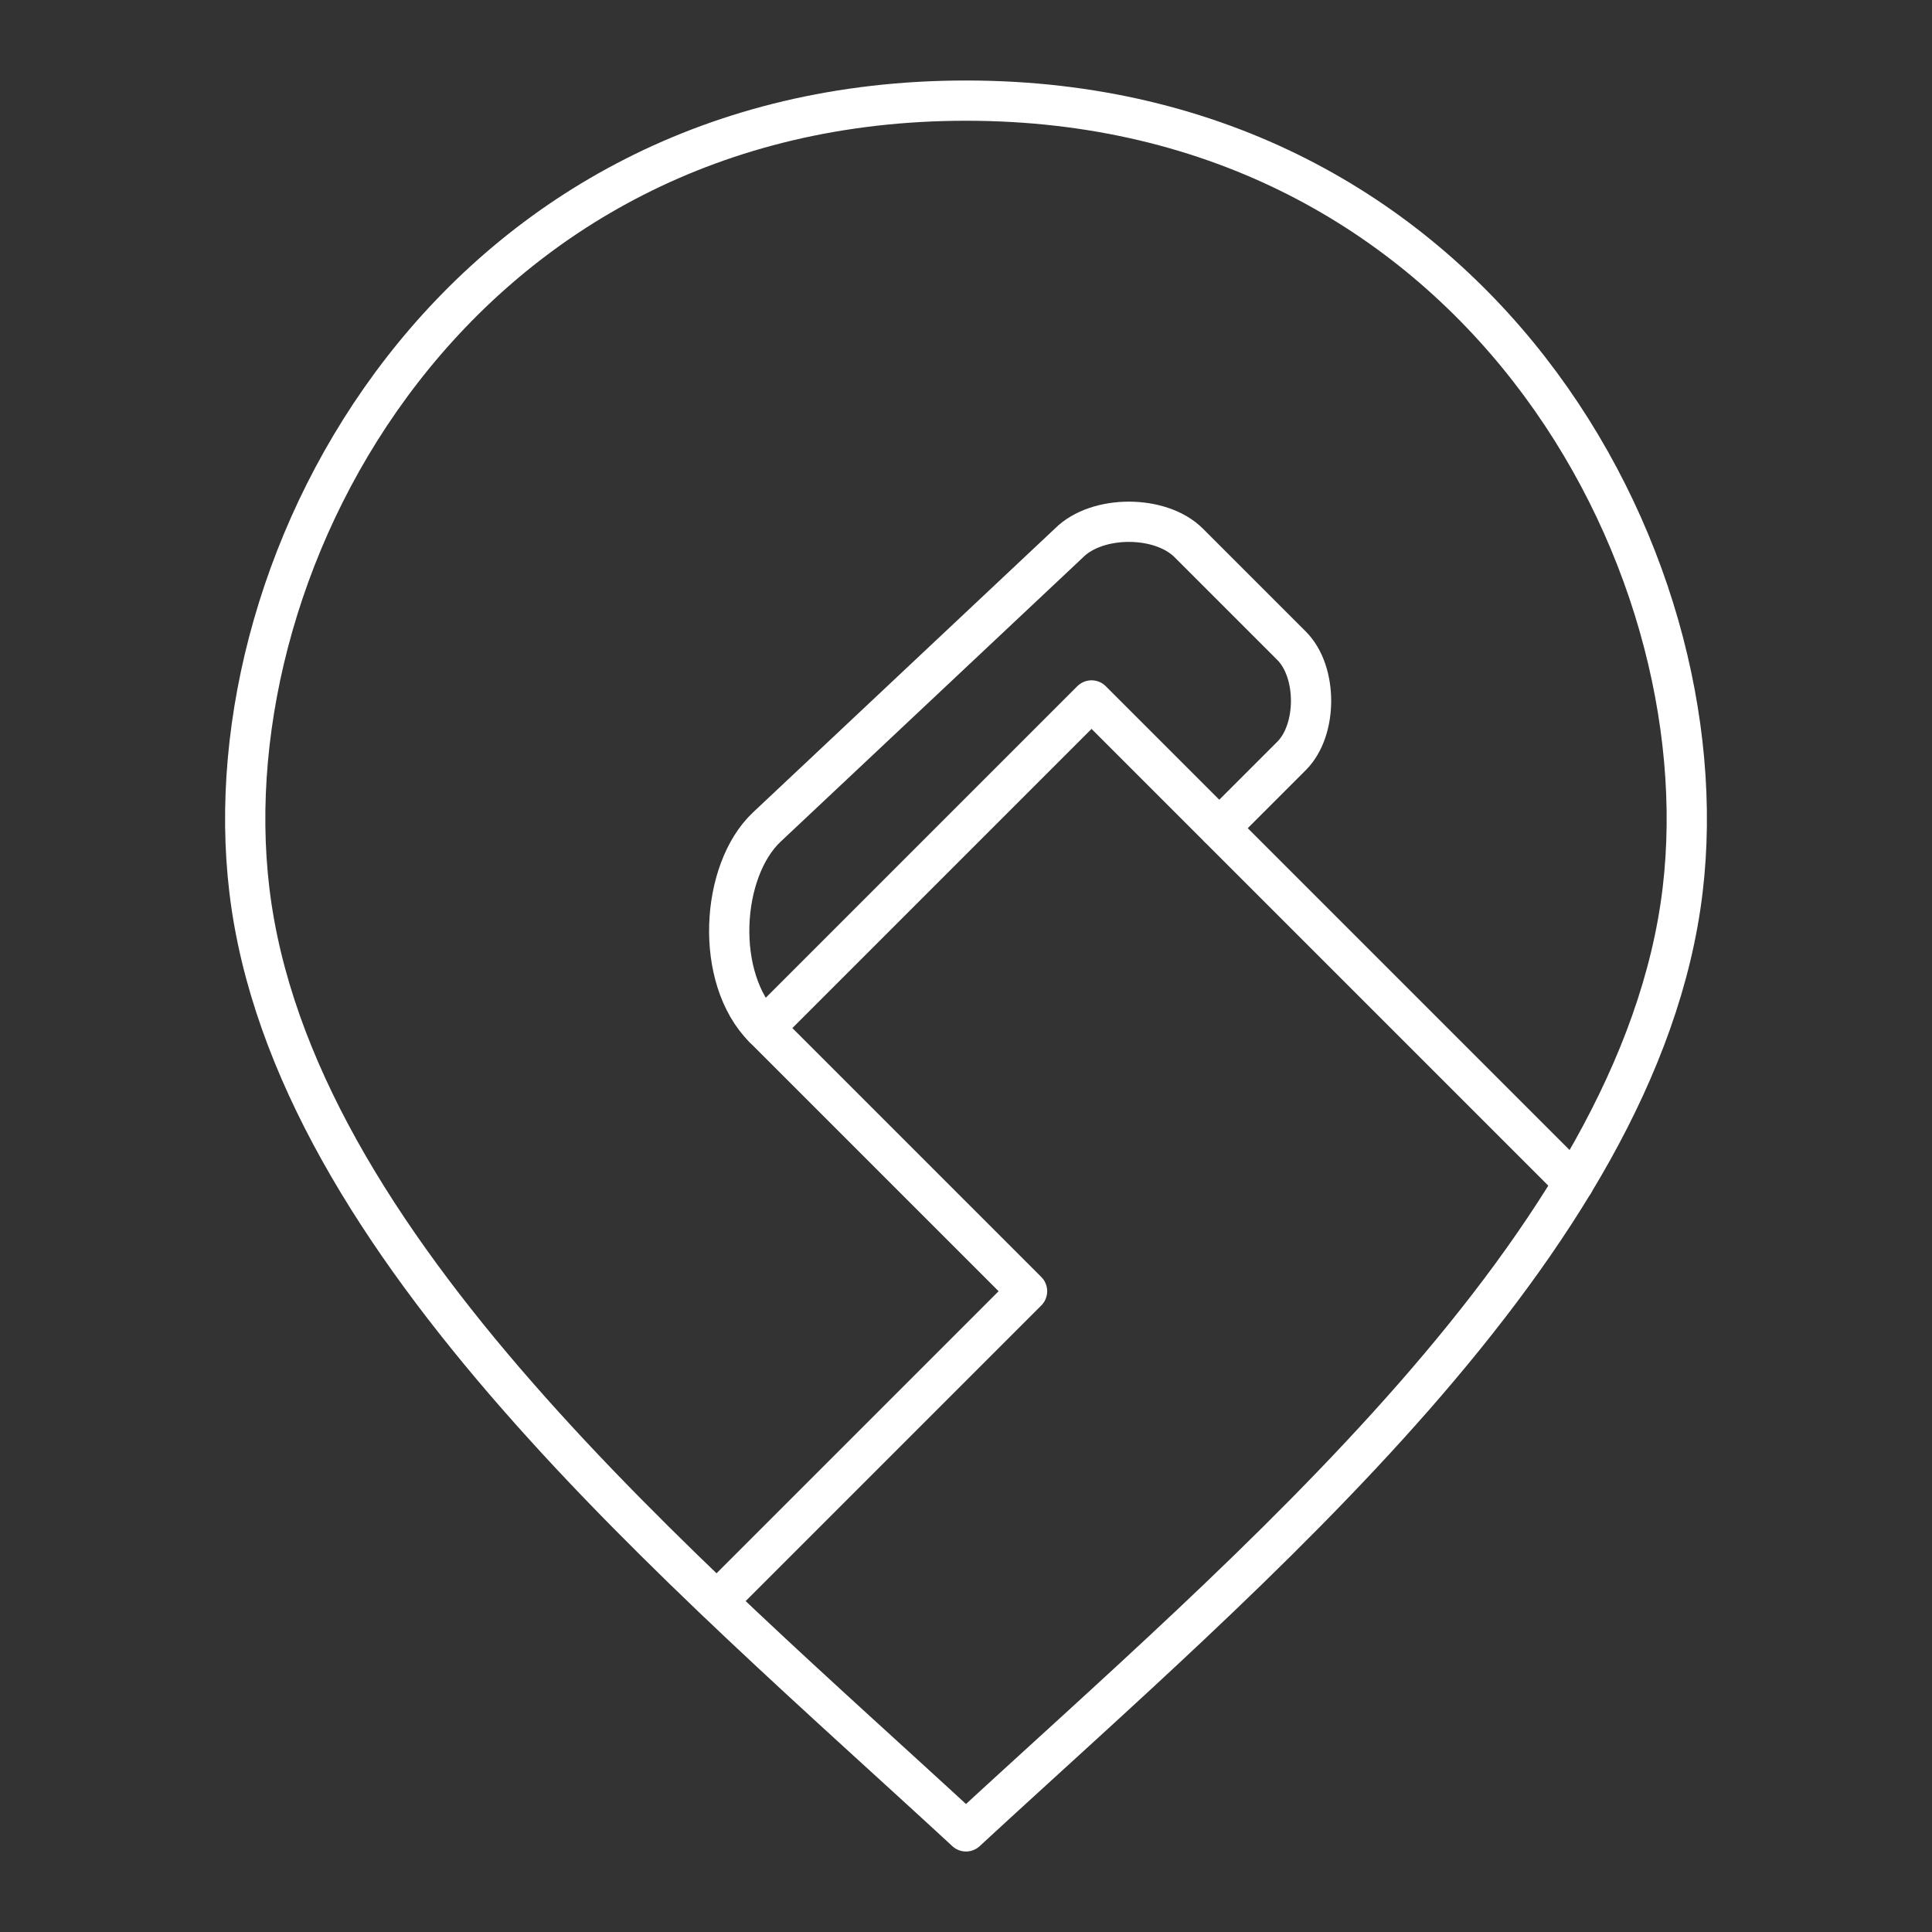 <svg xmlns="http://www.w3.org/2000/svg" xml:space="preserve" id="svg1" version="1.1" viewBox="0 0 48 48"><rect x="0" y="0" width="48" height="48" fill="#333333" stroke="none"/><defs id="defs1"><style id="style1">.a{fill:none;stroke:#fff;stroke-linecap:round;stroke-linejoin:round}</style></defs><path id="path2923" d="M6.196 22.121C5.198 13.783 11.404 2.5 24 2.5c12.596 0 18.802 11.283 17.804 19.621-1.056 8.826-10.79 16.899-17.804 23.379-7.015-6.479-16.748-14.553-17.804-23.379Z" style="fill:none;stroke:#fff;stroke-width:1;stroke-linecap:round;stroke-linejoin:round;stroke-opacity:1;stop-color:#000"/><path id="path2921" d="m17.812 39.785 7.705-7.705-6.538-6.538 8.14-8.14 11.981 11.981" style="fill:none;stroke:#fff;stroke-width:1;stroke-linecap:round;stroke-linejoin:round;stroke-opacity:1;stop-color:#000"/><path id="path1280" d="m30.295 20.574 1.795-1.795c.644-.644.644-2.09 0-2.734l-2.556-2.556c-.701-.701-2.274-.701-2.975 0l-7.507 7.058c-1.148 1.079-1.315 3.753-.073 4.995" style="fill:none;stroke:#fff;stroke-width:1;stroke-linecap:round;stroke-linejoin:round;stroke-opacity:1;stop-color:#000"/></svg>